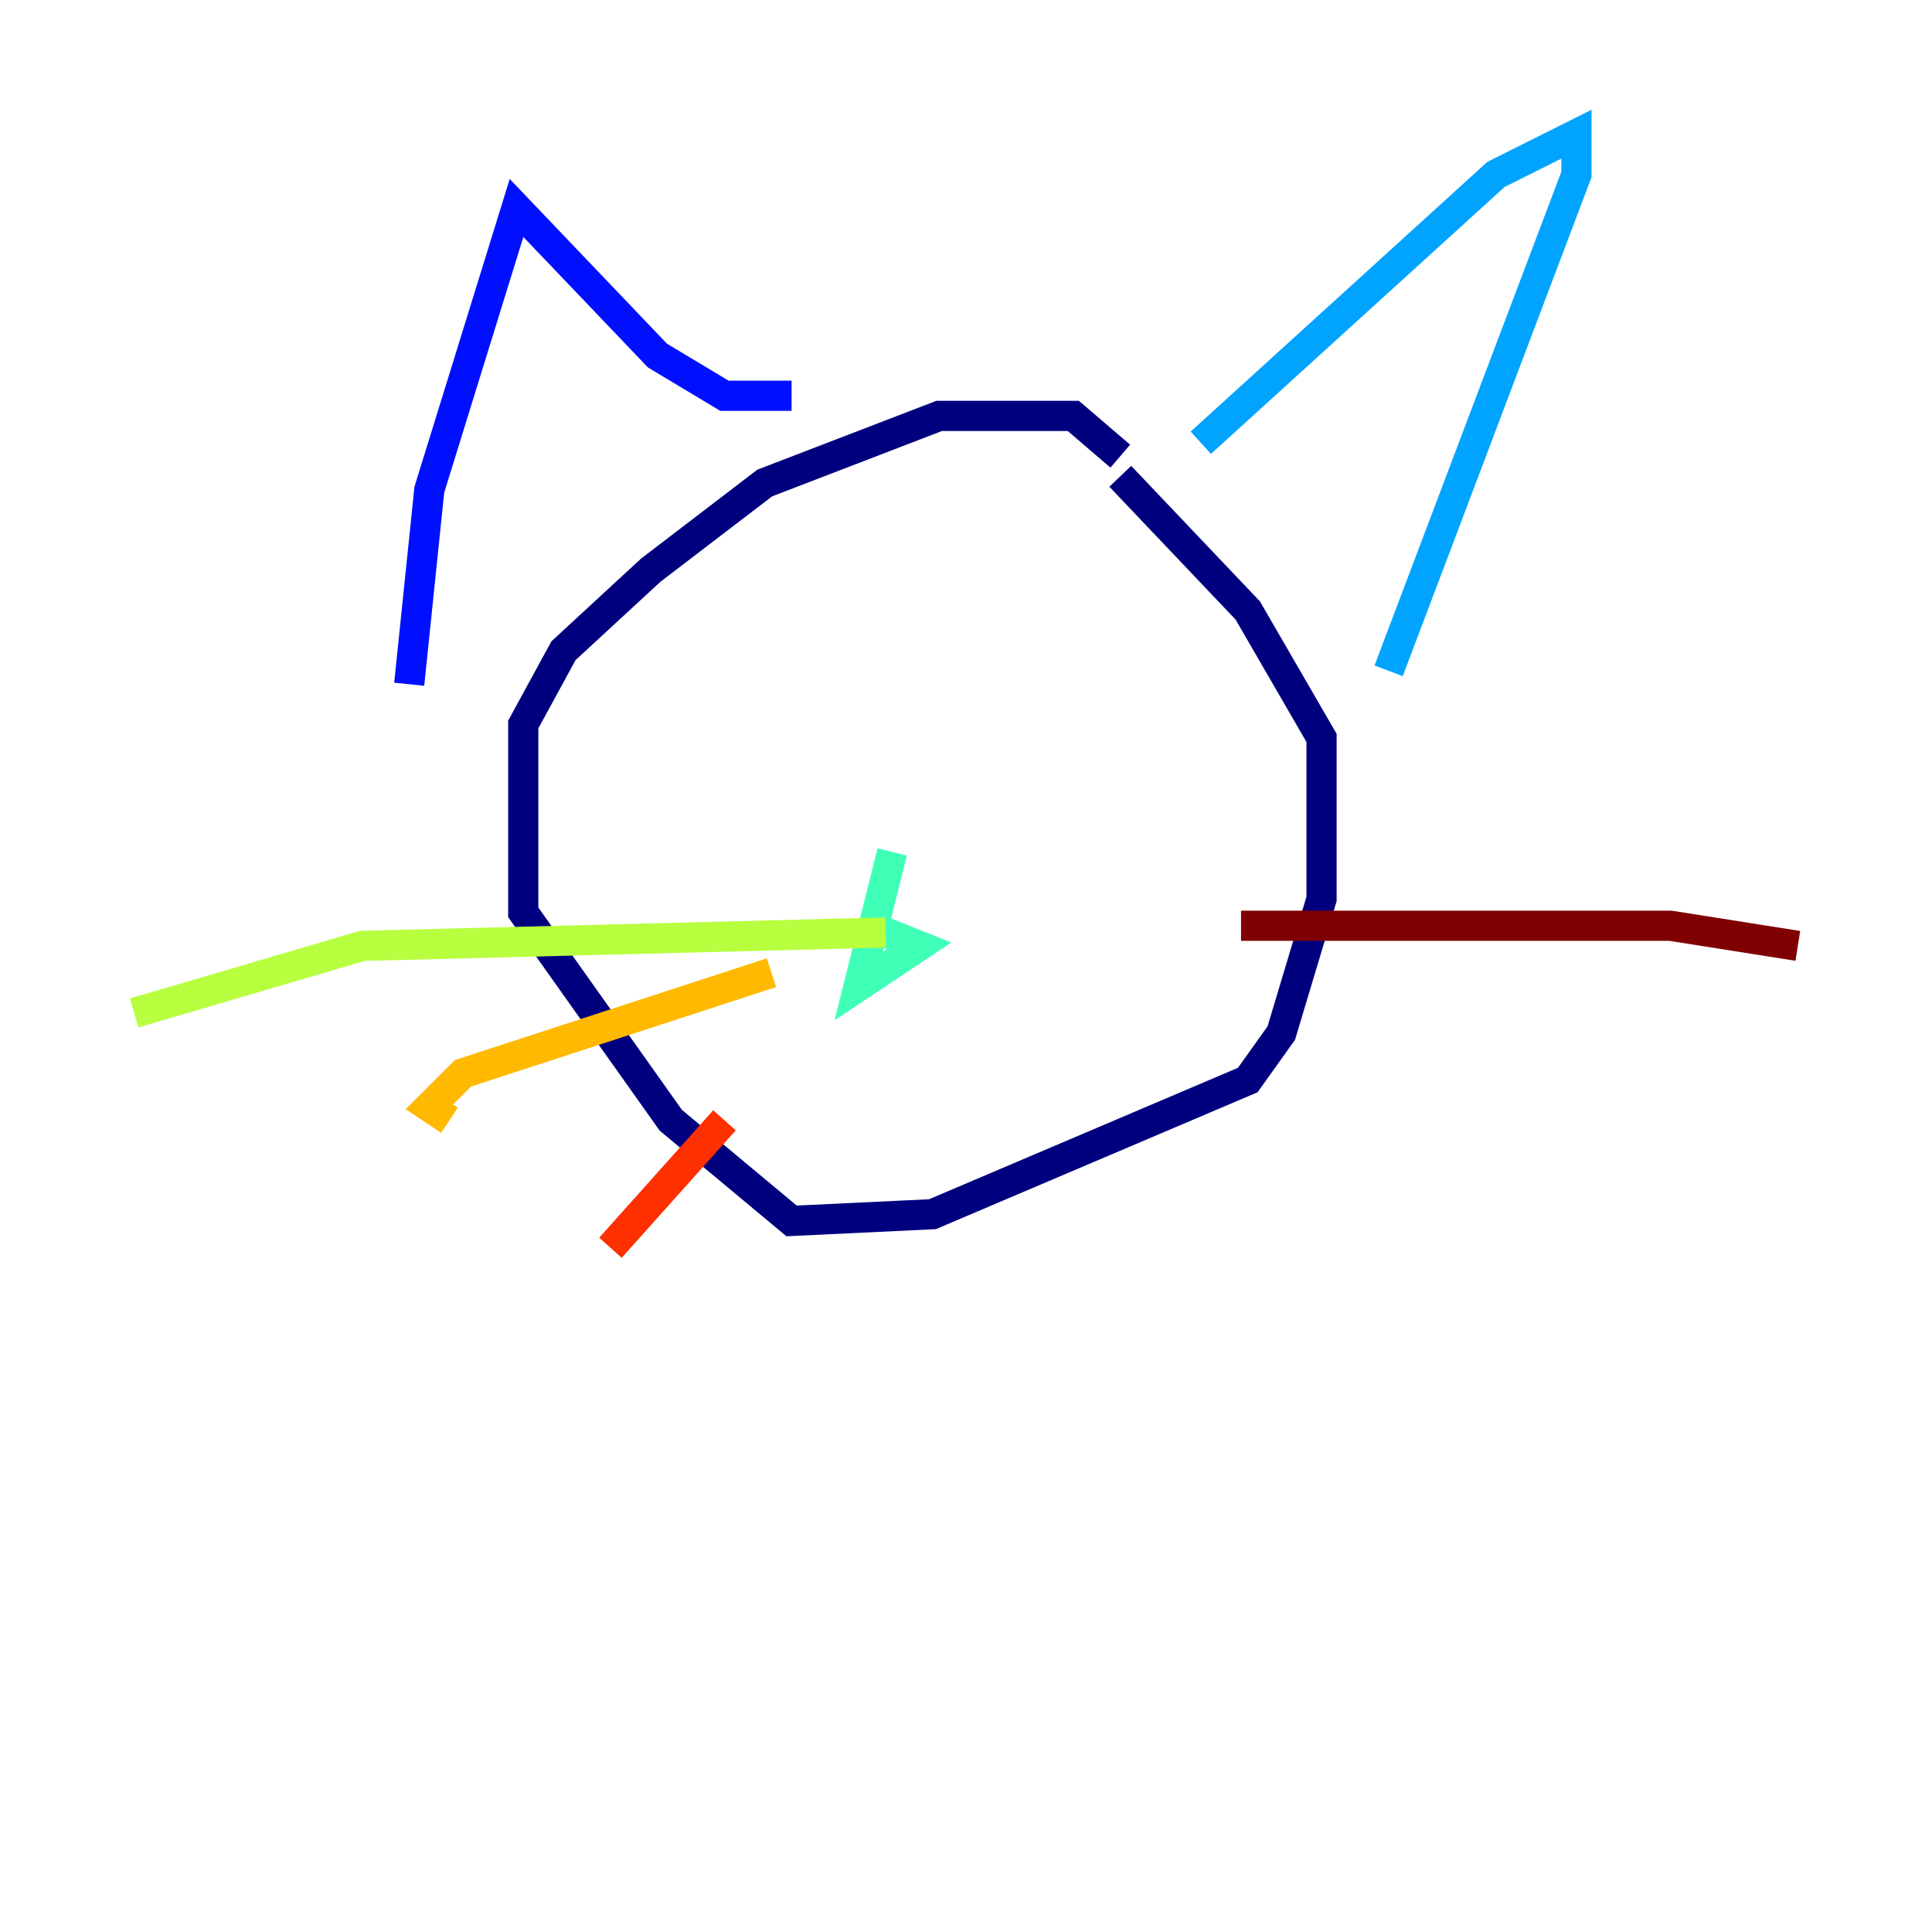 <?xml version="1.0" encoding="utf-8" ?>
<svg baseProfile="tiny" height="128" version="1.2" viewBox="0,0,128,128" width="128" xmlns="http://www.w3.org/2000/svg" xmlns:ev="http://www.w3.org/2001/xml-events" xmlns:xlink="http://www.w3.org/1999/xlink"><defs /><polyline fill="none" points="74.222,30.222 71.111,27.556 62.222,27.556 50.667,32.0 43.111,37.778 37.333,43.111 34.667,48.0 34.667,60.444 44.444,74.222 52.444,80.889 61.778,80.444 82.667,71.556 84.889,68.444 87.556,59.556 87.556,48.889 82.667,40.444 74.222,31.556" stroke="#00007f" stroke-width="2" /><polyline fill="none" points="52.444,26.222 48.0,26.222 43.556,23.556 34.222,13.778 28.444,32.444 27.111,45.333" stroke="#0010ff" stroke-width="2" /><polyline fill="none" points="79.556,29.333 99.111,11.556 104.444,8.889 104.444,11.556 92.0,44.444" stroke="#00a4ff" stroke-width="2" /><polyline fill="none" points="59.111,56.444 56.889,65.333 60.889,62.667 58.667,61.778" stroke="#3fffb7" stroke-width="2" /><polyline fill="none" points="58.667,61.778 24.0,62.667 8.889,67.111" stroke="#b7ff3f" stroke-width="2" /><polyline fill="none" points="51.111,64.444 30.667,71.111 28.444,73.333 29.778,74.222" stroke="#ffb900" stroke-width="2" /><polyline fill="none" points="48.0,74.222 40.444,82.667" stroke="#ff3000" stroke-width="2" /><polyline fill="none" points="82.222,61.333 110.667,61.333 119.111,62.667" stroke="#7f0000" stroke-width="2" /></svg>